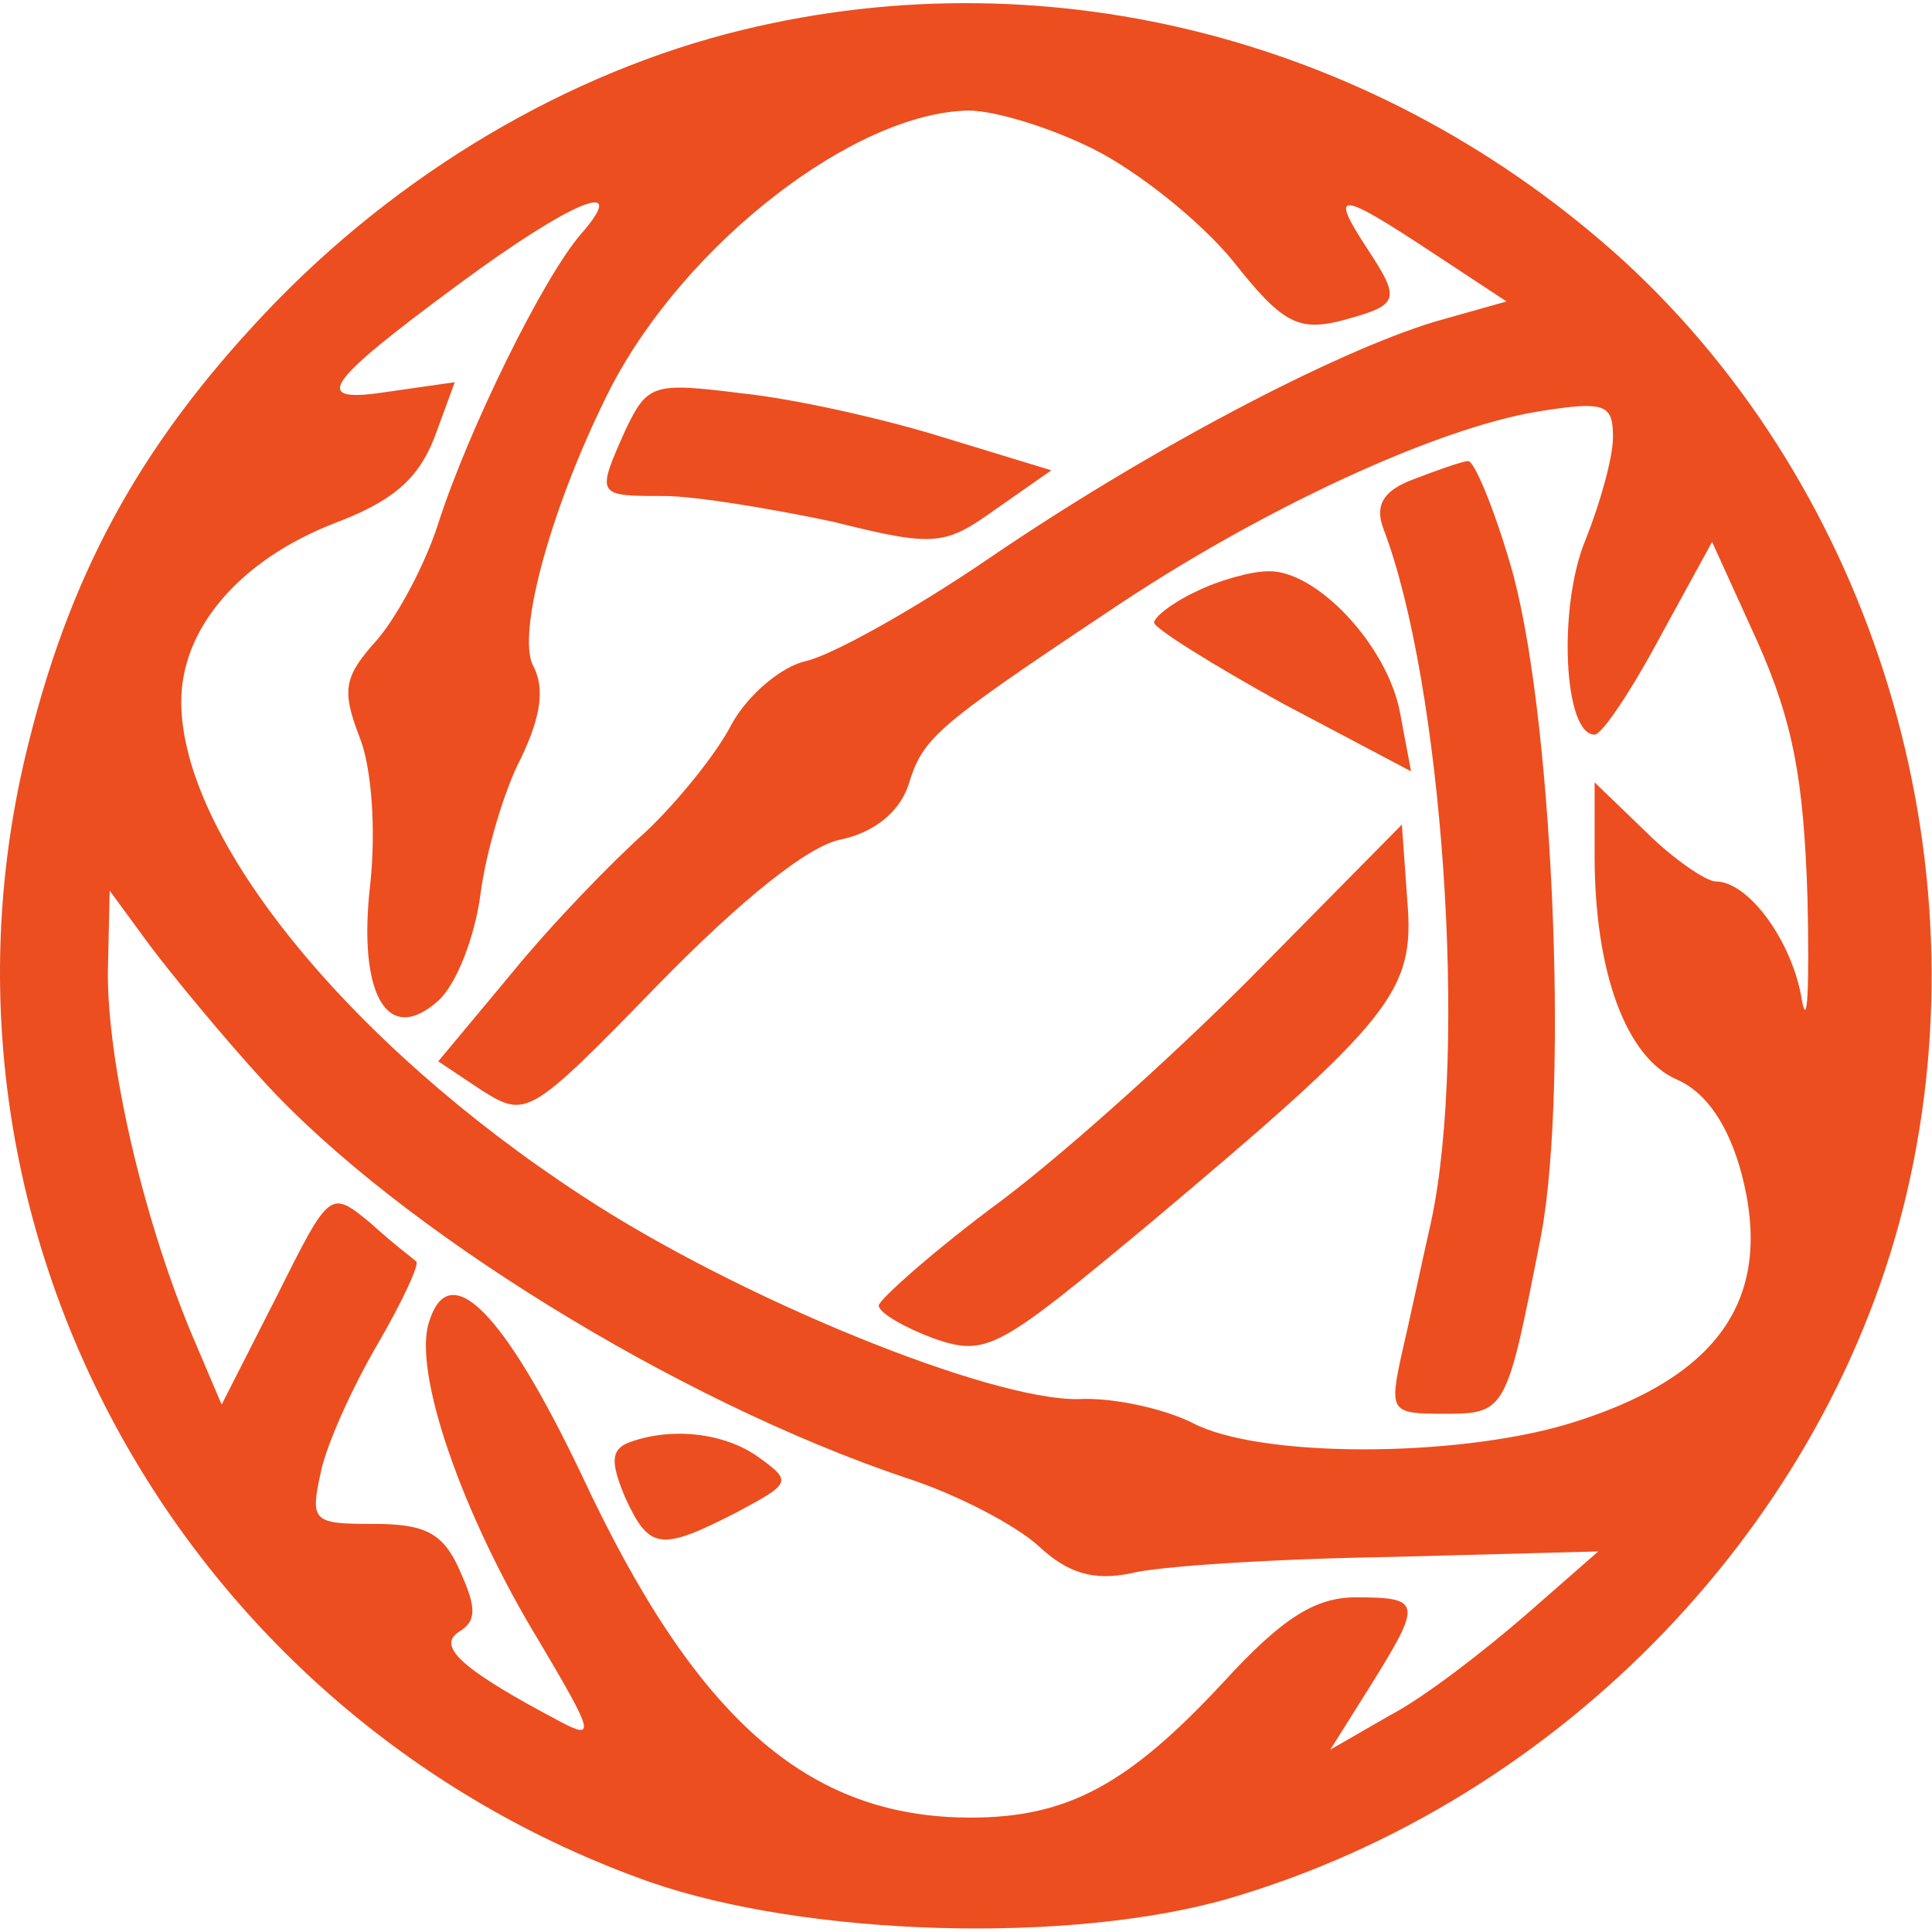 <?xml version="1.0" encoding="UTF-8" standalone="no"?><!DOCTYPE svg PUBLIC "-//W3C//DTD SVG 1.1//EN" "http://www.w3.org/Graphics/SVG/1.1/DTD/svg11.dtd"><svg width="100%" height="100%" viewBox="0 0 1667 1667" version="1.1" xmlns="http://www.w3.org/2000/svg" xmlns:xlink="http://www.w3.org/1999/xlink" xml:space="preserve" xmlns:serif="http://www.serif.com/" style="fill-rule:evenodd;clip-rule:evenodd;stroke-linejoin:round;stroke-miterlimit:2;"><path d="M641.028,25.709c-150.456,36.426 -297.745,123.532 -411.774,243.897c-110.863,117.197 -171.045,229.643 -207.471,383.267c-96.609,408.607 136.202,828.3 538.474,970.838c136.202,47.512 364.262,53.847 500.464,14.253c286.659,-83.938 517.886,-324.668 584.403,-608.159c68.102,-289.826 -28.507,-606.575 -243.897,-804.544c-209.055,-190.05 -492.545,-264.486 -760.199,-199.552Zm302.496,102.943c38.01,19.005 91.857,61.767 120.365,96.609c41.177,52.264 55.431,60.182 90.273,52.264c53.848,-14.254 55.432,-17.422 25.34,-63.35c-33.258,-50.68 -23.756,-49.096 55.432,3.167l64.933,42.761l-61.766,17.422c-88.69,26.923 -250.232,112.446 -384.851,204.303c-64.933,44.345 -136.202,83.939 -158.374,88.69c-20.589,4.751 -49.097,28.508 -63.35,53.848c-12.67,25.339 -47.513,68.101 -74.437,93.441c-28.507,25.34 -80.771,79.187 -115.613,121.948l-63.35,76.02l38.01,25.34c38.01,23.756 41.177,22.173 152.04,-91.857c71.268,-72.853 129.867,-120.365 158.374,-125.116c28.508,-6.335 49.097,-23.757 57.015,-45.929c12.67,-41.178 20.589,-49.096 172.629,-150.456c131.451,-88.69 283.491,-158.375 370.597,-172.629c58.599,-9.502 64.934,-6.335 64.934,22.173c-0,17.421 -11.087,57.015 -23.757,88.69c-23.756,57.015 -19.005,167.877 7.919,167.877c6.335,0 31.675,-38.01 55.431,-82.355l45.929,-83.939l39.594,87.107c30.091,68.101 39.593,117.197 42.761,221.724c1.584,74.436 -0,112.446 -4.751,87.106c-7.919,-50.679 -45.929,-102.943 -74.436,-102.943c-7.919,-0 -36.427,-19.005 -60.183,-42.761l-44.345,-42.762l0,63.35c0,99.776 26.924,174.213 71.269,193.218c25.34,11.086 44.345,39.593 55.431,80.771c28.507,107.695 -19.005,177.38 -152.04,216.973c-98.192,28.508 -264.486,28.508 -321.501,-1.583c-25.34,-12.67 -69.685,-22.173 -98.192,-20.589c-76.02,1.584 -294.577,-87.106 -429.196,-175.796c-201.136,-131.451 -345.257,-308.831 -345.257,-426.028c0,-63.35 50.68,-121.949 131.451,-153.624c50.68,-19.005 72.853,-38.01 87.106,-74.436l17.422,-47.513l-55.432,7.919c-69.684,11.086 -60.182,-4.751 60.183,-93.441c96.609,-71.269 147.288,-91.857 104.527,-42.761c-33.258,38.01 -98.192,171.045 -123.532,250.232c-11.086,34.842 -34.843,79.187 -52.264,99.776c-28.507,31.675 -31.675,42.761 -15.837,83.939c11.086,26.923 14.253,82.355 9.502,126.7c-11.086,95.024 14.254,140.953 58.599,101.359c15.837,-14.253 31.675,-55.431 36.426,-91.857c4.751,-36.426 20.589,-90.274 34.843,-117.197c17.421,-36.426 20.588,-60.183 11.086,-79.188c-15.838,-26.923 15.837,-140.953 66.517,-240.729c64.934,-125.116 210.639,-237.563 308.831,-239.146c22.173,-0 69.685,14.253 107.695,33.258Zm-715.854,804.544c115.613,126.7 356.343,275.573 554.312,342.09c44.345,14.254 95.025,41.177 114.03,58.599c25.339,23.756 47.512,30.091 79.187,23.756c23.756,-6.335 125.116,-12.67 224.892,-14.254l178.964,-4.751l-63.35,55.431c-34.843,30.091 -85.523,69.685 -115.614,85.522l-52.264,30.092l34.843,-55.432c44.345,-71.268 44.345,-76.019 -12.67,-76.019c-34.843,-0 -63.35,17.421 -114.03,72.852c-82.355,88.69 -134.619,117.197 -218.557,117.197c-140.954,0 -237.562,-85.522 -335.755,-296.161c-66.517,-139.369 -114.03,-188.466 -131.451,-131.451c-14.254,42.762 28.508,166.294 95.025,275.573c45.929,77.603 49.096,85.522 19.005,69.684c-83.939,-44.345 -107.695,-64.933 -88.69,-77.603c15.838,-9.503 15.838,-20.589 1.584,-52.264c-14.254,-33.259 -30.091,-41.177 -74.436,-41.177c-52.264,-0 -55.431,-1.584 -45.929,-44.345c4.751,-23.757 26.924,-72.853 49.096,-110.863c22.173,-38.01 36.426,-69.685 33.259,-71.268c-1.584,-1.584 -20.589,-15.838 -39.594,-33.259c-34.842,-28.507 -34.842,-28.507 -80.771,63.35l-47.512,93.441l-26.924,-63.35c-41.178,-99.776 -71.269,-229.643 -71.269,-308.831l1.584,-71.268l34.842,47.512c19.005,25.34 63.35,79.187 98.193,117.197Z" style="fill:#ec4e20;fill-rule:nonzero;"/><path d="M539.668,370.966c-25.34,57.015 -25.34,57.015 33.259,57.015c26.924,-0 93.441,11.086 145.705,22.172c88.69,22.173 96.608,20.589 140.953,-11.086l47.513,-33.259l-93.441,-28.507c-50.68,-15.838 -128.284,-33.259 -174.213,-38.01c-76.02,-9.503 -80.771,-7.919 -99.776,31.675Z" style="fill:#ec4e20;fill-rule:nonzero;"/><path d="M1219.1,413.727c-25.34,9.503 -33.259,22.172 -25.34,42.761c50.68,133.035 72.853,448.201 41.178,597.073c-7.919,34.843 -19.005,87.106 -25.34,114.03c-11.087,50.68 -9.503,52.264 36.426,52.264c53.847,-0 53.847,-1.584 83.938,-155.208c23.757,-129.867 9.503,-456.119 -26.923,-578.068c-14.254,-49.096 -31.675,-90.273 -36.426,-88.689c-4.752,-0 -26.924,7.918 -47.513,15.837Z" style="fill:#ec4e20;fill-rule:nonzero;"/><path d="M1032.21,510.336c-20.589,9.502 -36.426,22.172 -36.426,26.923c-0,4.752 50.68,36.427 110.862,69.685l110.862,58.599l-9.502,-50.68c-11.086,-58.599 -72.853,-123.532 -114.03,-121.949c-14.254,0 -42.761,7.919 -61.766,17.422Z" style="fill:#ec4e20;fill-rule:nonzero;"/><path d="M1090.81,831.837c-64.934,66.517 -166.294,158.374 -224.893,202.719c-60.182,44.345 -107.695,87.106 -107.695,91.858c0,6.335 22.173,19.005 47.513,28.507c45.929,15.838 55.431,9.503 186.882,-99.776c209.055,-175.796 228.06,-199.552 221.725,-277.156l-4.751,-66.517l-118.781,120.365Z" style="fill:#ec4e20;fill-rule:nonzero;"/><path d="M541.252,1245.19c-14.254,6.335 -14.254,17.421 -1.584,47.512c20.589,44.345 30.091,45.929 95.025,12.67c47.513,-25.34 49.096,-26.924 20.589,-47.512c-30.091,-22.173 -77.604,-26.924 -114.03,-12.67Z" style="fill:#ec4e20;fill-rule:nonzero;"/></svg>